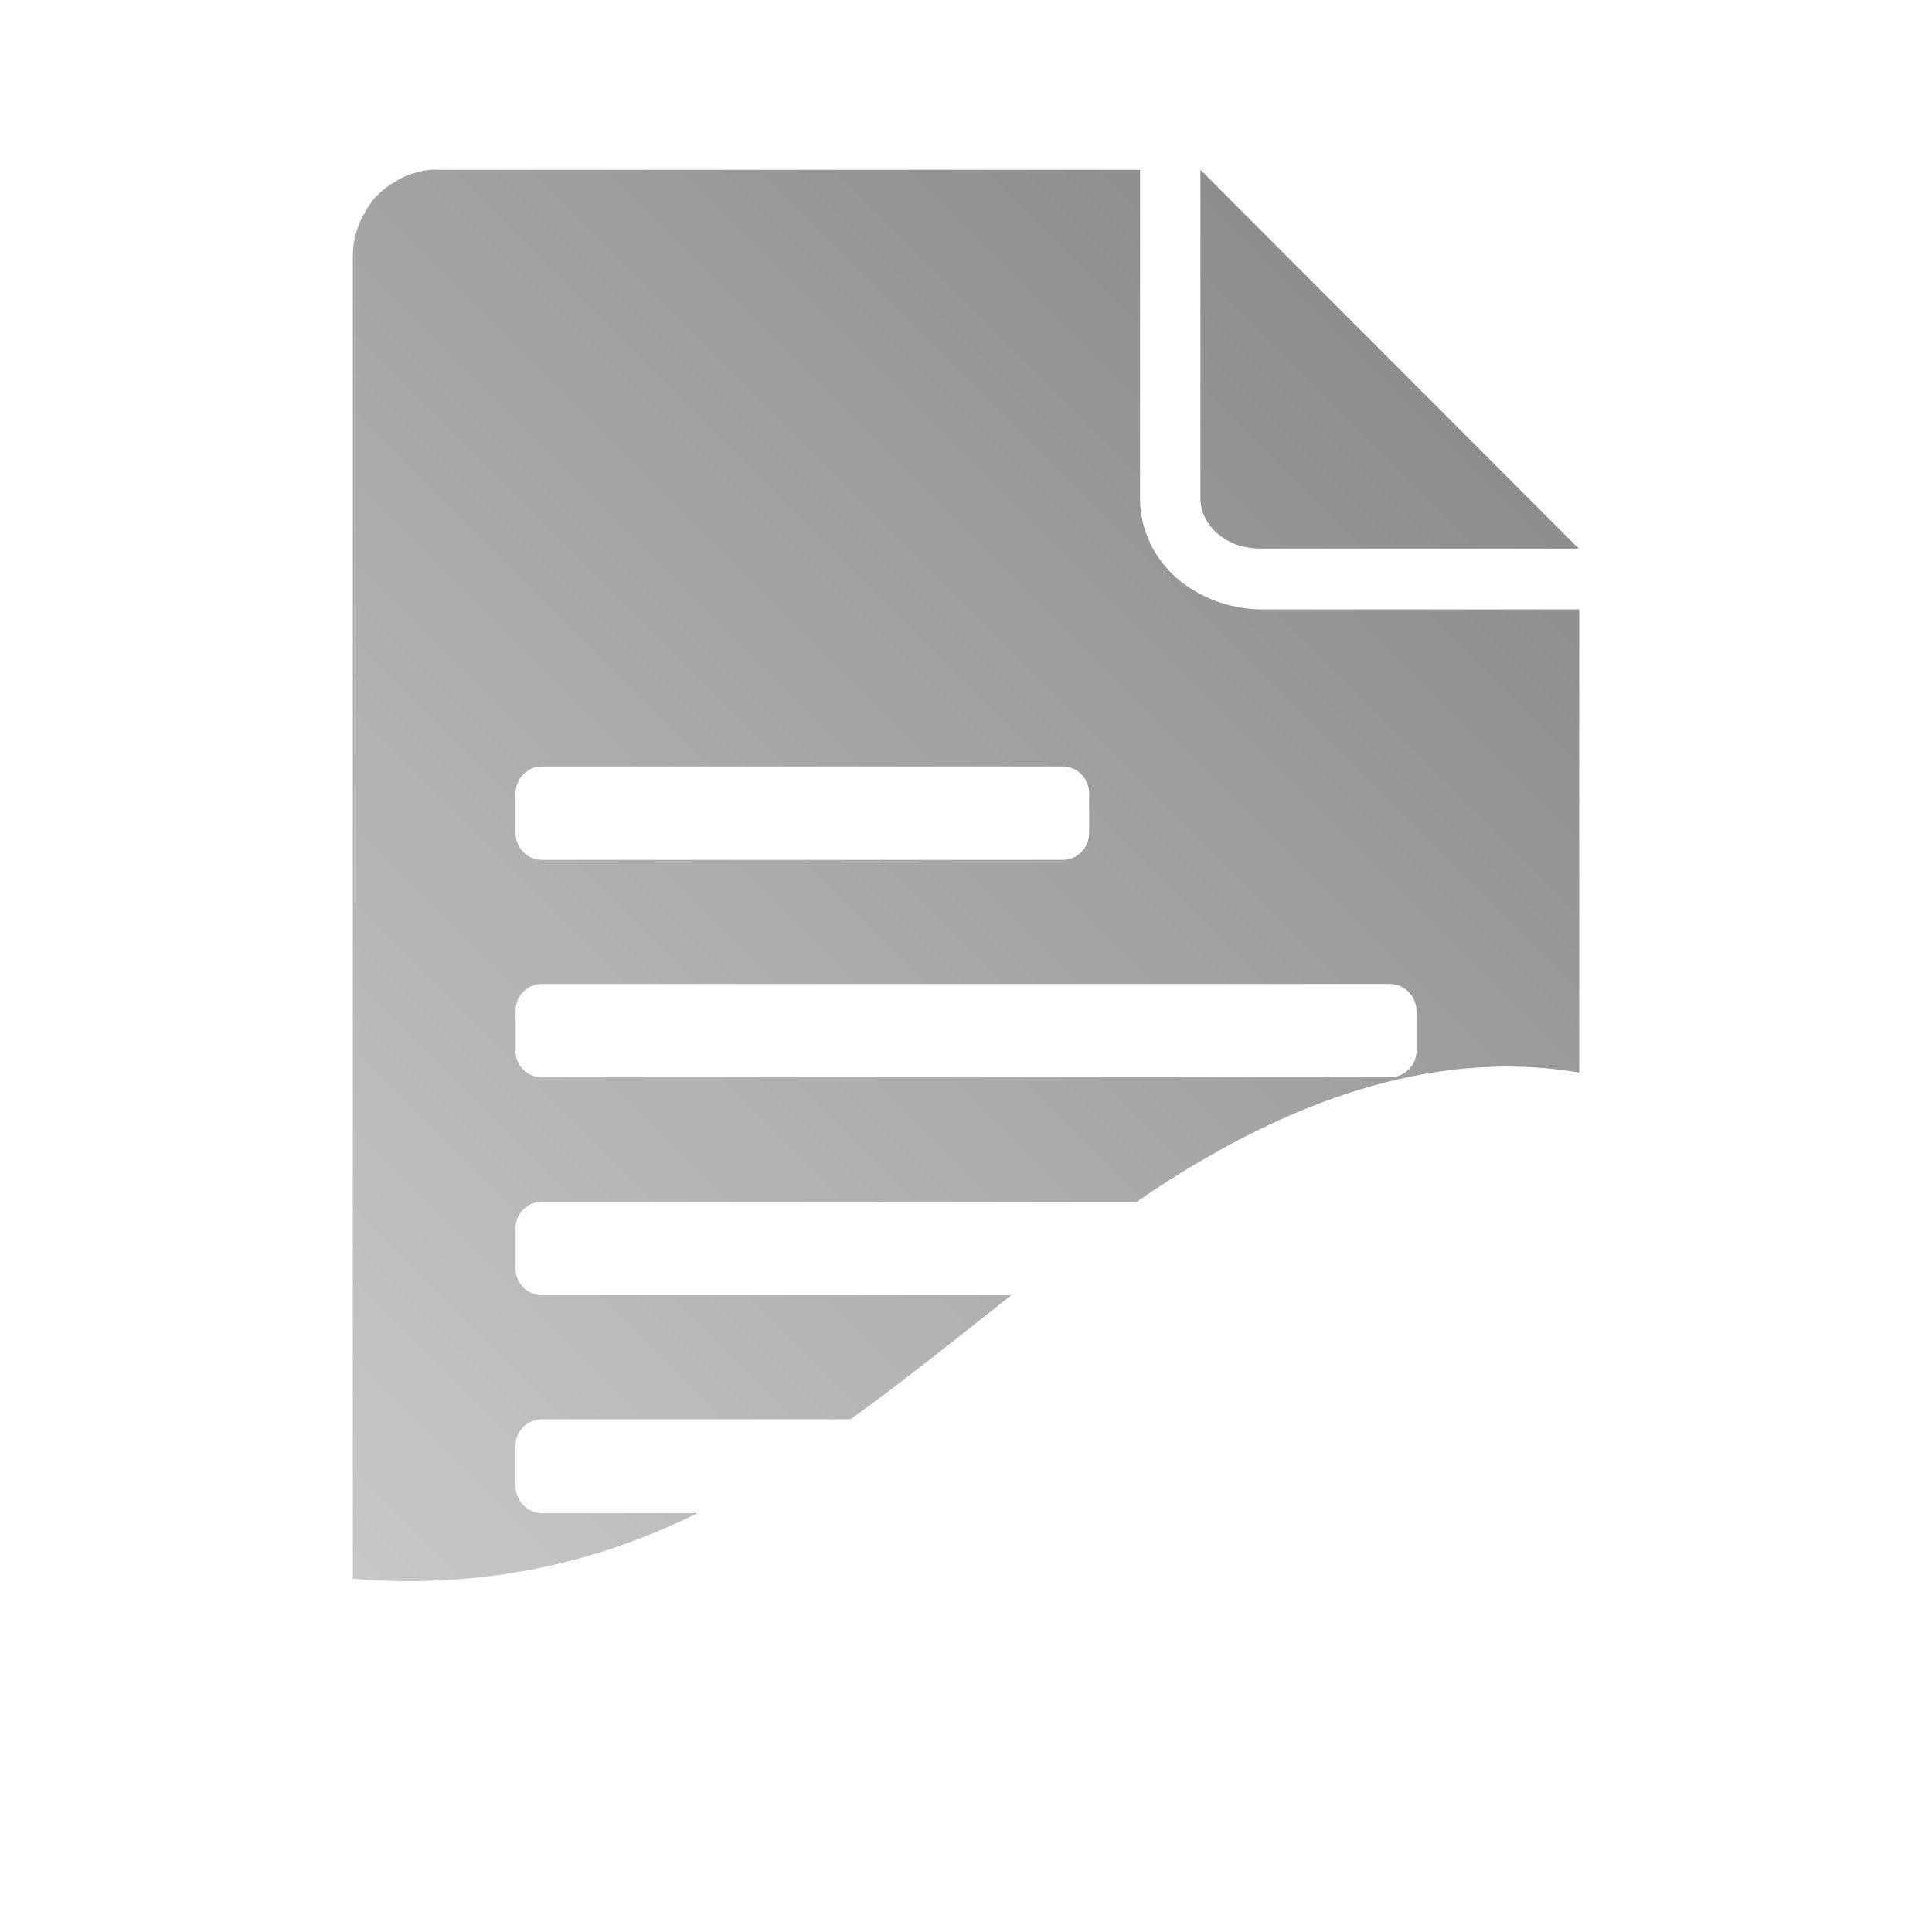 <?xml version="1.0" encoding="UTF-8" standalone="no"?>
<svg xmlns:dc="http://purl.org/dc/elements/1.1/"
     xmlns:cc="http://creativecommons.org/ns#"
     xmlns:rdf="http://www.w3.org/1999/02/22-rdf-syntax-ns#"
     xmlns:svg="http://www.w3.org/2000/svg"
     xmlns="http://www.w3.org/2000/svg"
     xmlns:xlink="http://www.w3.org/1999/xlink"
     width="128" height="128" version="1.1">
    <title>Draft Icon</title>
    <desc>This icon is a part of Clarity icon theme for gtk</desc>
    <defs>
        <linearGradient x1="0" y1="128" x2="128" y2="0" id="gradient" gradientUnits="userSpaceOnUse">
            <stop id="start" style="stop-color:#dbdbdb;stop-opacity:1" offset="0" />
            <stop id="stop" style="stop-color:#757575;stop-opacity:1" offset="1" />
        </linearGradient>
    </defs>
    <path d="M 28.5 11.25 C 27.92 11.309 27.358 11.47 26.844 11.688 C 26.672 11.76 26.506 11.849 26.344 11.938 C 26.238 11.996 26.133 12.06 26.031 12.125 C 25.947 12.178 25.863 12.224 25.781 12.281 C 25.696 12.342 25.613 12.403 25.531 12.469 C 25.334 12.626 25.143 12.787 24.969 12.969 C 24.928 13.012 24.884 13.049 24.844 13.094 C 24.659 13.298 24.497 13.551 24.344 13.781 C 24.258 13.91 24.201 14.051 24.125 14.188 C 24.111 14.213 24.076 14.224 24.062 14.25 C 23.954 14.454 23.865 14.658 23.781 14.875 C 23.67 15.164 23.565 15.472 23.5 15.781 C 23.498 15.792 23.502 15.802 23.5 15.812 C 23.466 15.98 23.426 16.14 23.406 16.312 C 23.403 16.342 23.409 16.376 23.406 16.406 C 23.405 16.417 23.407 16.427 23.406 16.438 C 23.389 16.621 23.375 16.781 23.375 16.969 C 23.375 16.979 23.375 16.99 23.375 17 L 23.375 104.594 C 29.439 105.119 35.611 104.362 41.344 102.312 C 43.009 101.717 44.634 101.028 46.219 100.25 L 35.906 100.25 C 34.927 100.25 34.156 99.417 34.156 98.438 L 34.156 95.781 C 34.156 94.802 34.927 94.031 35.906 94.031 L 56.344 94.031 C 57.44 93.244 58.526 92.443 59.594 91.625 C 62.085 89.717 64.536 87.755 67 85.812 L 35.906 85.812 C 34.927 85.812 34.156 85.01 34.156 84.031 L 34.156 81.375 C 34.156 80.396 34.927 79.625 35.906 79.625 L 75.312 79.625 C 75.709 79.355 76.099 79.076 76.5 78.812 C 82.415 74.929 88.981 71.795 96 70.906 C 98.863 70.544 101.783 70.577 104.625 71.062 L 104.625 40.375 L 83.594 40.375 C 83.055 40.375 82.515 40.313 82 40.219 C 81.485 40.125 81.01 39.992 80.531 39.812 C 80.052 39.633 79.587 39.414 79.156 39.156 C 78.726 38.899 78.307 38.608 77.938 38.281 C 77.206 37.634 76.606 36.84 76.188 35.969 C 76.183 35.96 76.192 35.946 76.188 35.938 C 75.772 35.065 75.536 34.094 75.531 33.062 L 75.531 33.031 L 75.531 11.25 L 29.094 11.25 C 28.895 11.25 28.693 11.23 28.5 11.25 z M 79.531 11.25 L 79.531 33.031 C 79.531 33.888 79.944 34.73 80.656 35.344 C 81.012 35.651 81.443 35.917 81.938 36.094 C 82.185 36.182 82.442 36.234 82.719 36.281 C 82.996 36.328 83.29 36.344 83.594 36.344 L 104.594 36.344 L 79.531 11.25 z M 35.906 50.781 L 70.406 50.781 C 71.385 50.781 72.156 51.583 72.156 52.562 L 72.156 55.188 C 72.156 56.167 71.385 56.969 70.406 56.969 L 35.906 56.969 C 34.927 56.969 34.156 56.167 34.156 55.188 L 34.156 52.562 C 34.156 51.583 34.927 50.781 35.906 50.781 z M 35.906 65.188 L 92.062 65.188 C 93.042 65.188 93.844 65.99 93.844 66.969 L 93.844 69.625 C 93.844 70.604 93.042 71.375 92.062 71.375 L 35.906 71.375 C 34.927 71.375 34.156 70.604 34.156 69.625 L 34.156 66.969 C 34.156 65.99 34.927 65.188 35.906 65.188 z " style="fill:url(#gradient);fill-opacity:1;stroke:none" />
</svg>